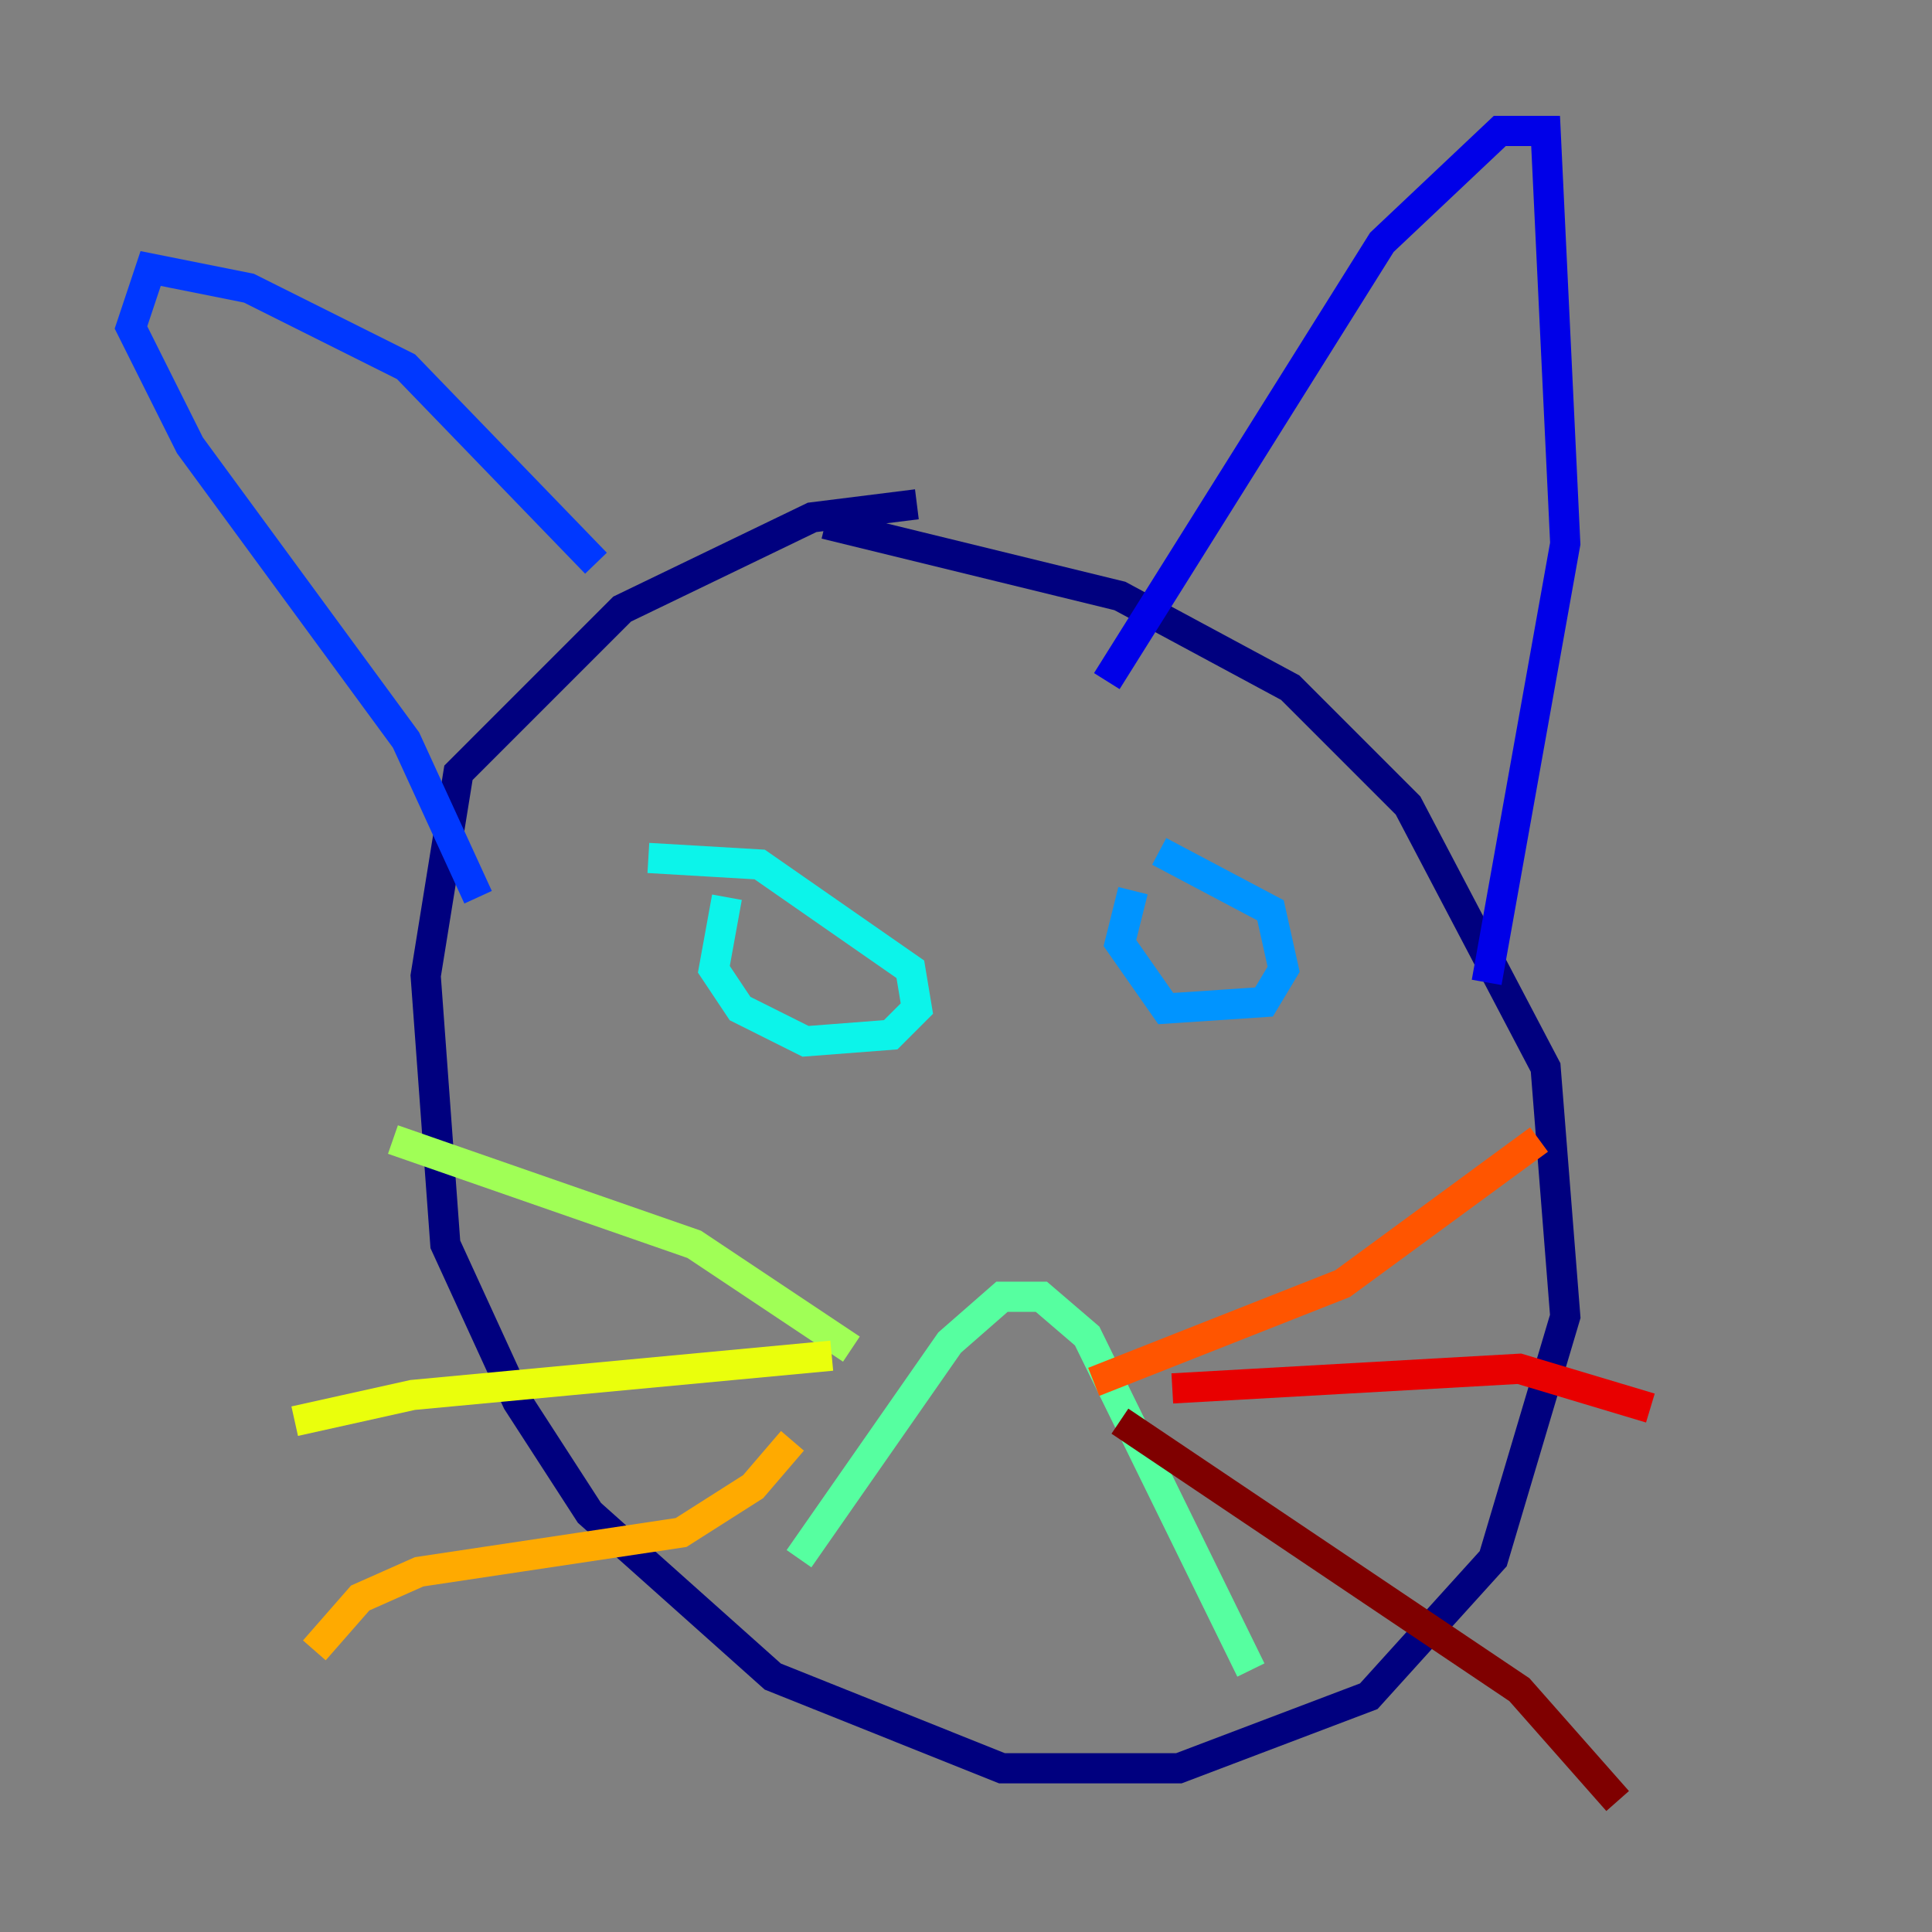 <?xml version="1.0" encoding="utf-8" ?>
<svg baseProfile="tiny" height="128" version="1.2" viewBox="0,0,128,128" width="128" xmlns="http://www.w3.org/2000/svg" xmlns:ev="http://www.w3.org/2001/xml-events" xmlns:xlink="http://www.w3.org/1999/xlink"><rect x="0" y="0" width="128" height="128" fill="#808080" stroke="none"/><defs /><polyline fill="none" points="54.671,34.712 74.197,39.485 85.478,45.559 93.288,53.37 102.4,70.725 103.702,87.214 98.929,103.268 90.685,112.38 78.102,117.153 66.386,117.153 51.2,111.078 39.051,100.231 34.278,92.854 29.505,82.441 28.203,64.651 30.373,51.2 41.22,40.352 53.803,34.278 60.746,33.41" stroke="#00007f" stroke-width="2" /><polyline fill="none" points="98.495,65.085 103.702,36.014 102.4,8.678 99.363,8.678 91.552,16.054 73.329,45.125" stroke="#0000e8" stroke-width="2" /><polyline fill="none" points="39.485,37.315 26.902,24.298 16.488,19.091 9.98,17.79 8.678,21.695 12.583,29.505 26.902,49.031 31.675,59.444" stroke="#0038ff" stroke-width="2" /><polyline fill="none" points="76.8,56.407 84.176,60.312 85.044,64.217 83.742,66.386 77.234,66.82 74.197,62.481 75.064,59.01" stroke="#0094ff" stroke-width="2" /><polyline fill="none" points="42.956,56.841 50.332,57.275 60.312,64.217 60.746,66.82 59.01,68.556 53.37,68.99 49.031,66.82 47.295,64.217 48.163,59.444" stroke="#0cf4ea" stroke-width="2" /><polyline fill="none" points="82.875,110.644 72.027,88.515 68.99,85.912 66.386,85.912 62.915,88.949 52.936,103.268" stroke="#56ffa0" stroke-width="2" /><polyline fill="none" points="56.407,89.383 45.993,82.441 26.034,75.498" stroke="#a0ff56" stroke-width="2" /><polyline fill="none" points="55.105,89.817 27.336,92.42 19.525,94.156" stroke="#eaff0c" stroke-width="2" /><polyline fill="none" points="52.502,95.458 49.898,98.495 45.125,101.532 27.77,104.136 23.864,105.871 20.827,109.342" stroke="#ffaa00" stroke-width="2" /><polyline fill="none" points="72.461,91.552 88.949,85.044 101.966,75.498" stroke="#ff5500" stroke-width="2" /><polyline fill="none" points="77.668,91.986 100.664,90.685 109.342,93.288" stroke="#e80000" stroke-width="2" /><polyline fill="none" points="74.197,94.156 100.664,111.946 107.173,119.322" stroke="#7f0000" stroke-width="2" /></svg>